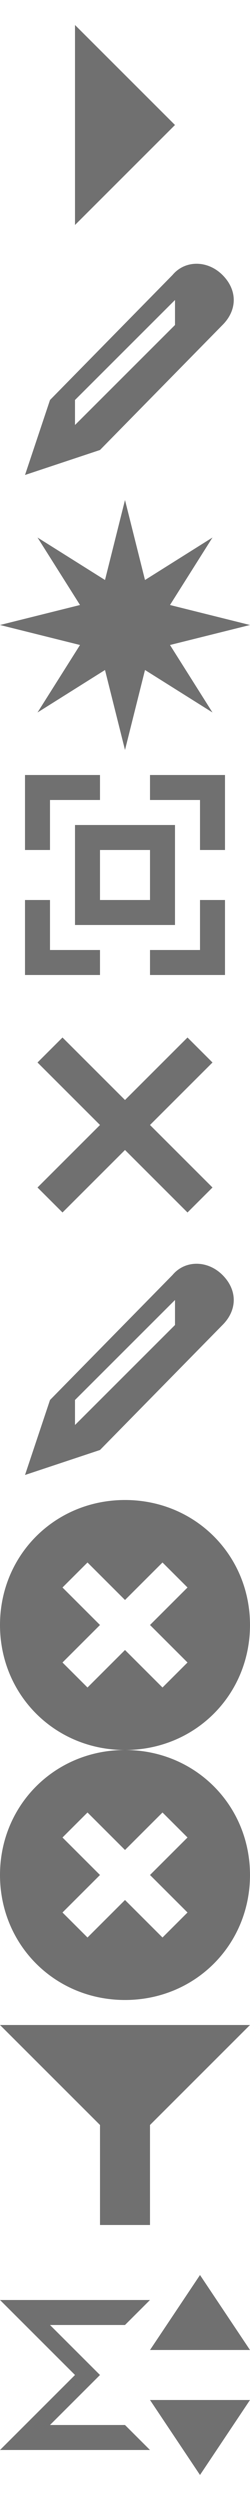 <?xml version="1.0" encoding="UTF-8"?>
<svg x="0px" y="0px" version="1.1" viewBox="0 0 10 100" xmlns="http://www.w3.org/2000/svg" xmlns:xlink="&quot;http://www.w3.org/1999/xlink&quot;">
	<g>
		<g id="Inside_Border" tag="Element">
			<polygon points="7,5 3,1 3,9  " fill="#707070" class="Mask" tag="st0"/>
		</g>
		<g id="Layer_2" tag="Element1"/>
	</g>
	<g transform="translate(0, 10)">
		<g id="Inside_Border" tag="Element">
			<path d="M8.9, 1L8.9, 1C8.3, 0.4 7.4, 0.4 6.9, 1L2, 6L1, 9L4, 8L8.9, 3C9.5, 2.4 9.5, 1.6 8.9, 1zM7, 3L3, 7L3, 6L7, 2L7, 3z" fill="#707070" class="Mask" tag="Mask"/>
		</g>
		<g id="Layer_2" tag="Element1"/>
	</g>
	<g transform="translate(0, 20)">
		<g id="Inside_Border" tag="Element">
			<polygon points="5,0 5.8,3.2 8.5,1.5 6.8,4.2 10,5 6.8,5.8 8.5,8.5 5.8,6.8 5,10 4.2,6.8 1.5,8.5 3.2,5.8 0,5    3.2,4.2 1.5,1.5 4.2,3.2  " fill="#707070" class="Mask1" tag="Mask1"/>
		</g>
		<g id="Layer_2" tag="Element1"/>
	</g>
	<g transform="translate(0, 30)">
		<g id="Inside_Border" tag="Element">
			<path d="M3, 3L3, 7L7, 7L7, 3L3, 3zM6, 6L4, 6L4, 4L6, 4L6, 6z" fill="#707070" class="Mask" tag="Mask"/>
			<polygon points="1,1 1,4 2,4 2,2 4,2 4,1  " fill="#707070" class="Mask" tag="Mask1"/>
			<polygon points="9,1 6,1 6,2 8,2 8,4 9,4  " fill="#707070" class="Mask" tag="Mask2"/>
			<polygon points="9,9 9,6 8,6 8,8 6,8 6,9  " fill="#707070" class="Mask" tag="Mask3"/>
			<polygon points="1,9 4,9 4,8 2,8 2,6 1,6  " fill="#707070" class="Mask" tag="Mask4"/>
		</g>
		<g id="Layer_2" tag="Element1"/>
	</g>
	<g transform="translate(0, 40)">
		<g id="Inside_Border" tag="Element">
			<polygon points="2.5,1.5 5,4 7.5,1.5 8.5,2.5 6,5 8.5,7.5 7.5,8.5 5,6 2.5,8.5 1.5,7.5 4,5 1.5,2.5  " fill="#707070" class="Mask" tag="Mask"/>
		</g>
		<g id="Layer_2" tag="Element1"/>
	</g>
	<g transform="translate(0, 50)">
		<g id="Inside_Border" tag="Element">
			<path d="M8.9, 1L8.9, 1C8.3, 0.4 7.4, 0.4 6.9, 1L2, 6L1, 9L4, 8L8.9, 3C9.5, 2.4 9.5, 1.6 8.9, 1zM7, 3L3, 7L3, 6L7, 2L7, 3z" fill="#707070" class="Mask2" tag="Mask2"/>
		</g>
		<g id="Layer_2" tag="Element1"/>
	</g>
	<g transform="translate(0, 60)">
		<g id="Inside_Border" tag="Element">
			<path d="M5, 0C2.2, 0 0, 2.2 0, 5C0, 7.8 2.2, 10 5, 10C7.8, 10 10, 7.8 10, 5C10, 2.2 7.8, 0 5, 0zM7.5, 6.5L6.5, 7.5L5, 6L3.5, 7.5L2.5, 6.5L4, 5L2.5, 3.5L3.5, 2.5L5, 4L6.5, 2.5L7.5, 3.5L6, 5L7.5, 6.5z" fill="#707070" class="Mask3" tag="Mask3"/>
		</g>
		<g id="Layer_2" tag="Element1"/>
	</g>
	<g transform="translate(0, 70)">
		<g id="Inside_Border" tag="Element">
			<path d="M5, 0C2.2, 0 0, 2.2 0, 5C0, 7.8 2.2, 10 5, 10C7.8, 10 10, 7.8 10, 5C10, 2.2 7.8, 0 5, 0zM7.5, 6.5L6.5, 7.5L5, 6L3.5, 7.5L2.5, 6.5L4, 5L2.5, 3.5L3.5, 2.5L5, 4L6.5, 2.5L7.5, 3.5L6, 5L7.5, 6.5z" fill="#707070" class="Mask3" tag="Mask3"/>
		</g>
		<g id="Layer_2" tag="Element1"/>
	</g>
	<g transform="translate(0, 80)">
		<g id="Inside_Border" tag="Element">
			<polygon points="10,1 0,1 4,5 4,9 6,9 6,5  " fill="#707070" class="Mask" tag="Mask"/>
		</g>
		<g id="Layer_2" tag="Element1"/>
	</g>
	<g transform="translate(0, 90)">
		<g id="Inside_Border" tag="Element">
			<polygon points="6,2 0,2 3,5 0,8 6,8 5,7 2,7 4,5 2,3 5,3  " fill="#707070" class="Mask" tag="Mask"/>
			<polygon points="10,6 8,9 6,6  " fill="#707070" class="Mask" tag="Mask1"/>
			<polygon points="6,4 8,1 10,4  " fill="#707070" class="Mask" tag="Mask2"/>
		</g>
		<g id="Layer_2" tag="Element1"/>
	</g>
</svg>
